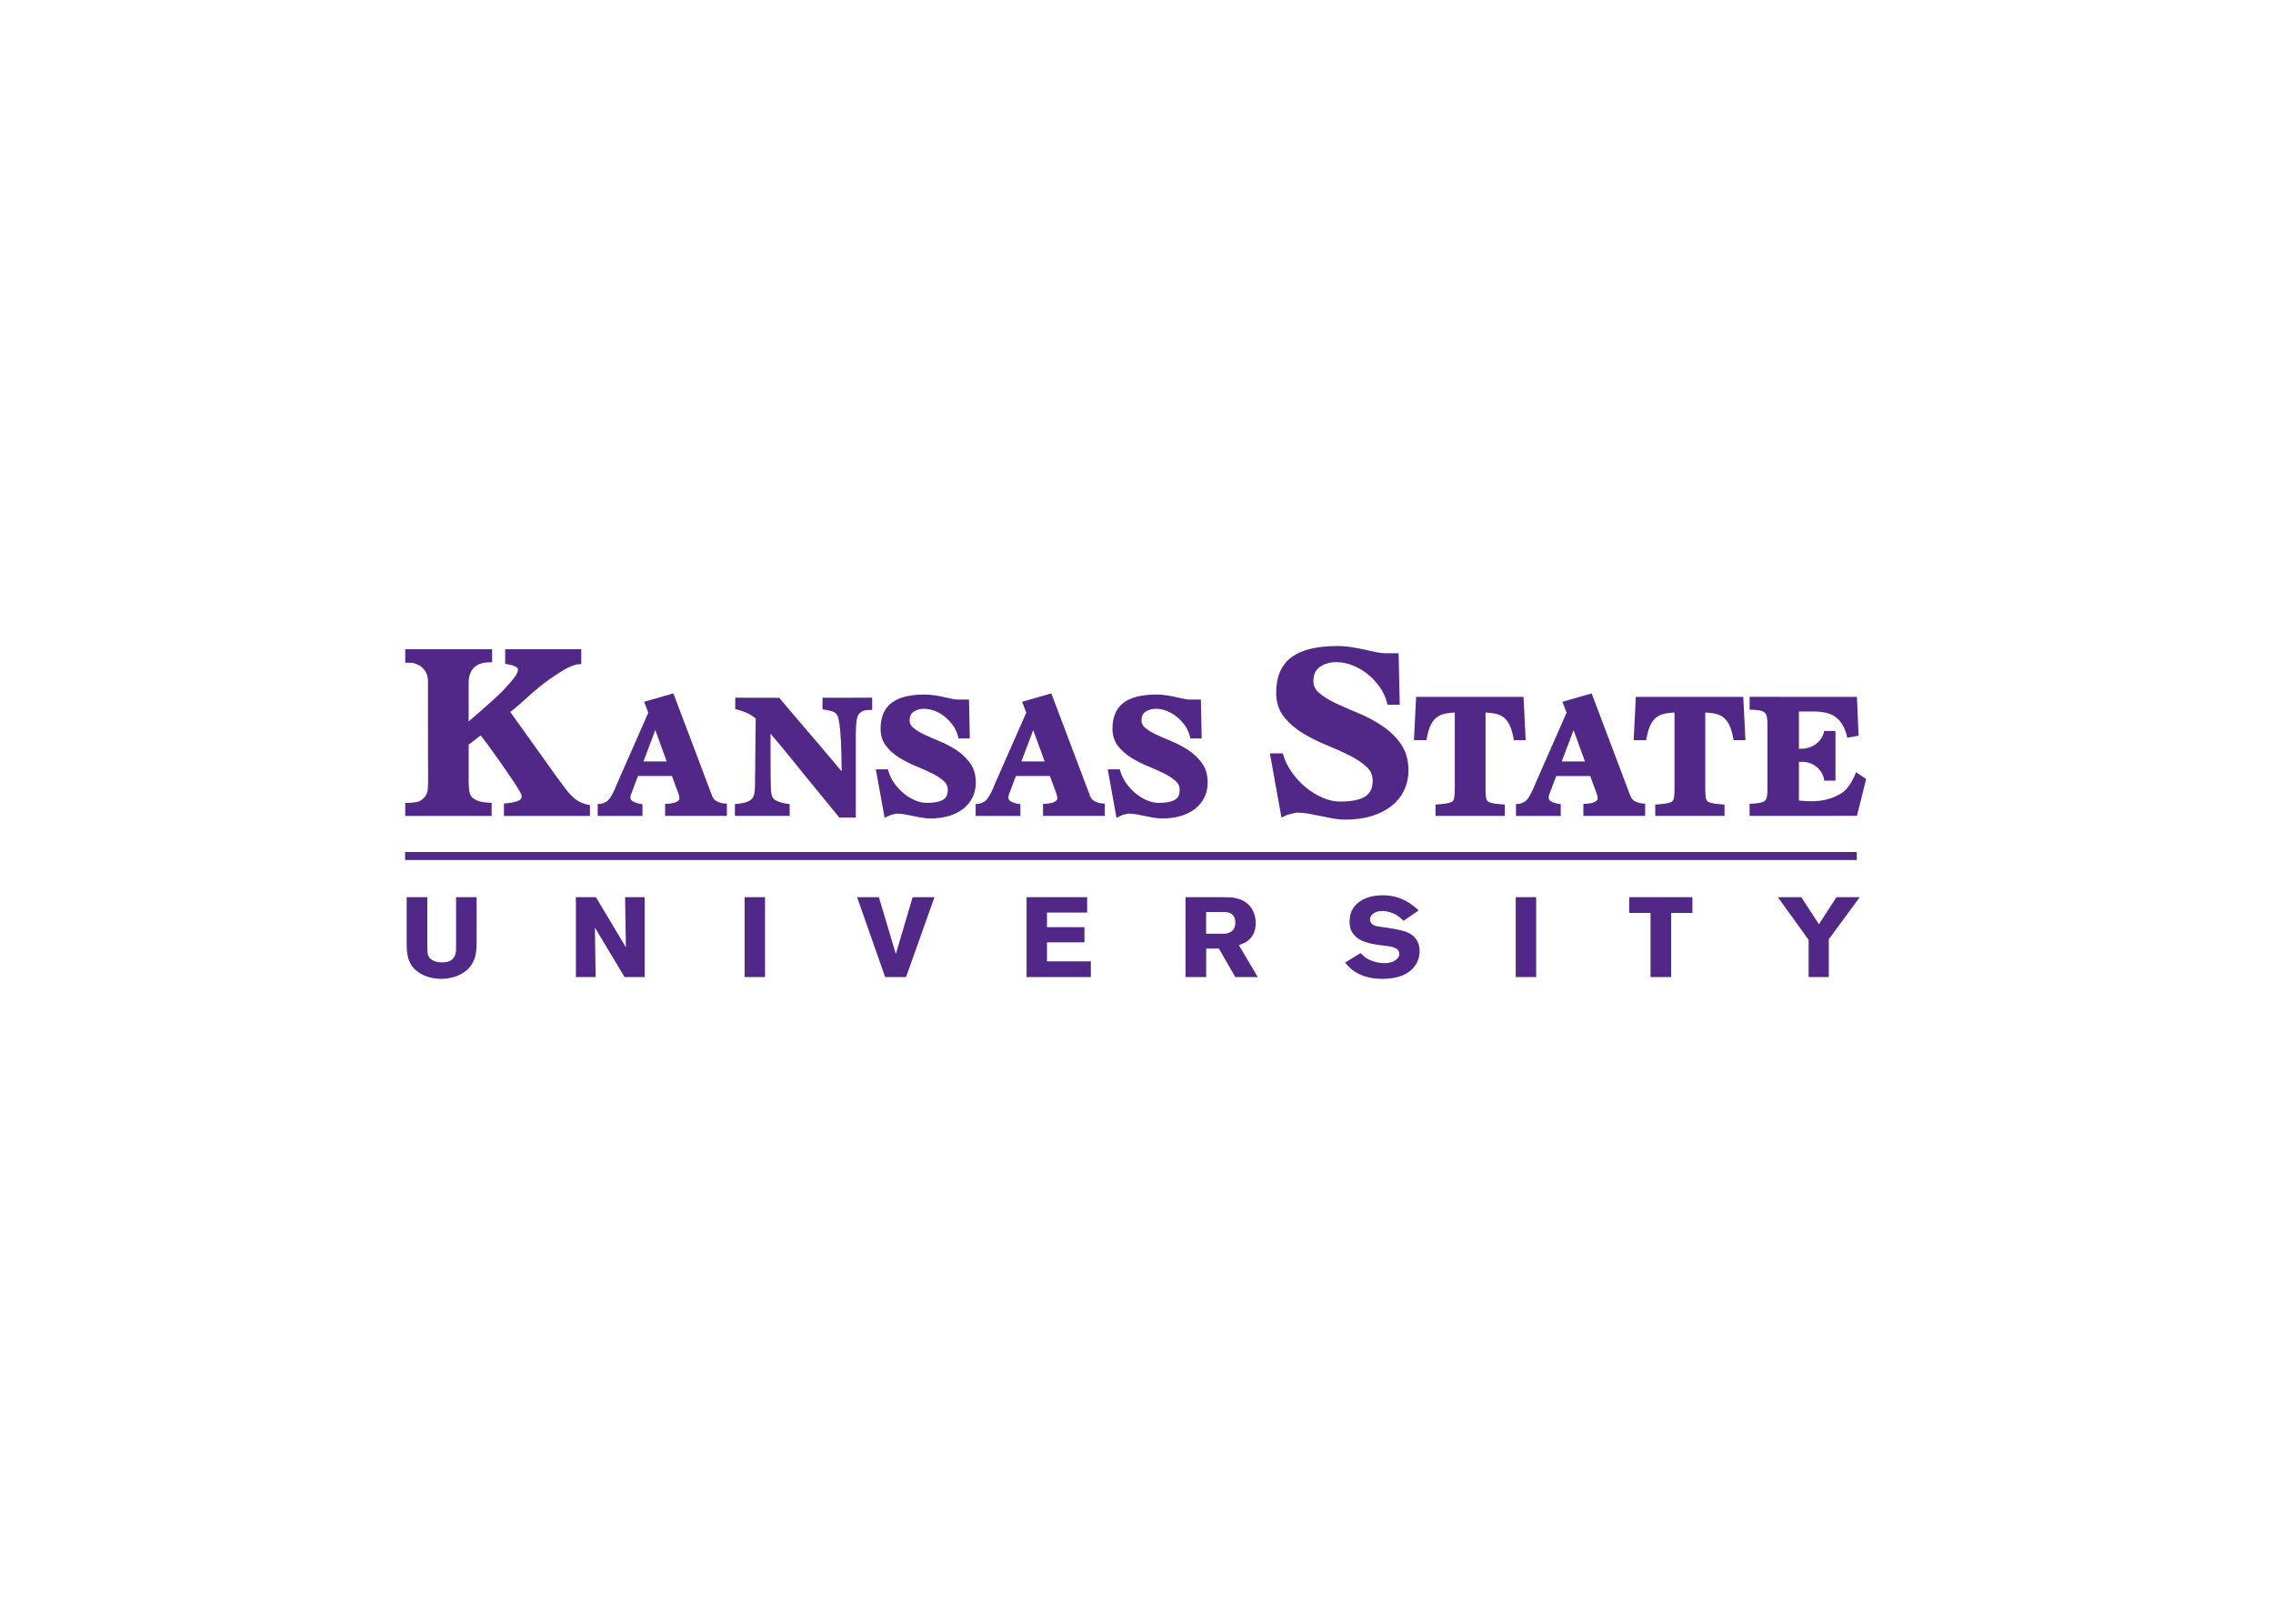 <svg clip-rule="evenodd" fill-rule="evenodd" stroke-linejoin="round" stroke-miterlimit="2" viewBox="0 0 560 400" xmlns="http://www.w3.org/2000/svg"><path d="m611.92 423.129c-1.708 0-3.011-.318-3.873-.945-.892-.648-1.343-1.686-1.343-3.086 0-.817.23-1.519.686-2.085.432-.538.98-1.01 1.626-1.401.629-.38 1.316-.723 2.045-1.018.704-.286 1.368-.586 1.973-.891.585-.295 1.078-.626 1.465-.984.346-.32.514-.708.514-1.187 0-.359-.062-.653-.184-.874-.119-.216-.293-.39-.515-.518-.241-.139-.538-.241-.881-.303-.359-.065-.768-.098-1.215-.098-.491 0-.997.109-1.505.325-.52.222-1.011.522-1.459.894-.451.374-.85.804-1.185 1.276-.333.466-.575.945-.721 1.422l-.07.228h-1.116l1-5.531.401.198c.022.011.074.033.177.061.097.027.198.054.301.081s.198.05.289.07c.09.021.133.022.148.022.333 0 .671-.029 1.004-.087.351-.062.7-.131 1.038-.205.362-.079.721-.15 1.066-.21.372-.066.749-.098 1.121-.098.794 0 1.527.098 2.18.293.659.198 1.231.481 1.701.843.477.368.85.821 1.112 1.346.261.525.394 1.117.394 1.757 0 .905-.223 1.678-.664 2.297-.424.595-.964 1.114-1.604 1.542-.625.418-1.306.781-2.024 1.078-.701.29-1.358.578-1.953.854-.578.269-1.063.571-1.443.896-.337.288-.494.612-.494 1.022 0 .547.176.941.537 1.204.387.281.868.424 1.43.424.465 0 .931-.091 1.386-.268.463-.181.895-.429 1.284-.738.394-.312.745-.681 1.045-1.097.295-.41.511-.857.642-1.329l.066-.237h1.042l-.095 4.435h-1.099c-.246 0-.517.029-.806.087-.307.061-.64.134-.988.215-.359.084-.746.159-1.151.222-.411.065-.843.098-1.285.098zm-80.216-.278v-1.159h.39c.467 0 .886-.199 1.173-.515.003-.003.008-.007.011-.011.022-.024.041-.051.061-.077.005-.006.01-.01.014-.016.017-.022.032-.044.047-.067.142-.21.234-.456.255-.722.004-.043.007-.084.007-.121-.005-.457 0-1 0-1.439s0-4.573.002-5.205c.001-.574.035-2.214-.017-2.741l-.002-.018c-.005-.044-.011-.08-.017-.105v-.001c-.014-.069-.036-.137-.061-.202-.111-.307-.369-.551-.626-.675-.058-.028-.135-.051-.22-.07-.003-.001-.005-.003-.008-.003-.113-.033-.285-.053-.455-.063-.105-.008-.192-.013-.241-.013h-.115c-.117-.002-.198 0-.198 0v-1.127l7.443.001v1.124c-.055.004-.119.009-.187.015l-.124.007c-.195.01-.332.026-.444.047h-.002c-.228.029-.501.108-.727.253-.091.052-.165.111-.222.176-.025.03-.048.061-.069.095-.001.002-.002.003-.003.004 0 0-.001.001-.001.002-.003.004-.005.008-.007.012-.016.024-.029.051-.042.081-.042.088-.074.185-.092.294-.022.133-.038.28-.047.438-.024.346-.013.655-.013.655v2.96l.027-.01 1.011.782c.405-.524.908-1.211 1.4-1.904.151-.21.303-.426.457-.646.304-.434.586-.844.836-1.218.228-.339.419-.64.572-.901.132-.21.394-.572.177-.824-.234-.271-1.213-.37-1.432-.37h-.01v-1.072h7.404v.939c-1.187.152-1.782.958-2.403 1.804-.119.152-.241.313-.362.484l-1.17 1.638c-.002.003-.004.005-.004.005l-2.916 4.078.009.007c.113.09.226.182.34.275.365.303.709.613 1.042.913.319.286.619.557.891.779.029.023.063.05.101.082.262.218.75.622 1.623 1.185l.122.079c.453.293.811.525 1.303.687.034.012.071.023.118.035l.04.012c.017.005.036.011.055.016.061.017.194.042.48.065l-.014.154v1.113h-6.553v-1.277h.089c.043 0 .178-.019.347-.061.013-.002.026-.006.039-.009l.085-.022c.027-.007.054-.015.082-.024.009-.003.018-.007.026-.01.012-.005.024-.011.038-.016.039-.014.077-.029.112-.044l.021-.009c.056-.026.105-.053.154-.085.003-.002.006-.005.009-.007l.019-.014c.039-.03.157-.124.014-.451-.025-.067-.084-.185-.217-.366-.116-.155-.257-.331-.423-.522-.333-.388-.7-.773-1.01-1.056l-.112-.102c-.106-.1-.214-.201-.325-.302-.421-.381-.798-.719-1.153-1.031-.32-.282-.619-.54-.892-.768-.017-.015-.033-.03-.048-.042v3.233c0 .302.008.914.421 1.367.412.453 1.084.495 1.402.495h.199v1.123h-7.485zm23.092-3.799-2.519-.725.359-.932-2.715-6.175c-.001-.004-.166-.448-.393-.859-.005-.008-.009-.018-.014-.027-.041-.078-.085-.151-.133-.219-.055-.095-.122-.182-.202-.258-.058-.062-.118-.112-.177-.142-.01-.005-.02-.01-.031-.015-.116-.07-.247-.12-.386-.147-.059-.013-.116-.022-.168-.022h-.139v-1.029h3.856v1.015s-.462.014-.871.262c-.308.188-.097.649-.063.718.004.01.008.019.013.029l.532 1.411h2.93l.362-.998.013-.033c.021-.048.094-.224.158-.42.01-.027.018-.054.027-.082.001-.005.002-.009.004-.014.012-.041.025-.081.035-.121.034-.134.041-.209.041-.247 0-.04-.006-.078-.022-.113-.01-.02-.023-.038-.04-.057-.076-.094-.201-.16-.342-.206-.024-.008-.052-.016-.083-.024-.347-.091-.746-.081-.746-.081v-1.036h5.322v1.062h-.085c-.249 0-.5.058-.745.173-.214.101-.354.253-.44.477zm32.546 0-2.518-.725.359-.932-2.716-6.175c-.001-.004-.166-.448-.394-.859-.004-.008-.009-.018-.013-.027-.041-.078-.085-.151-.133-.219-.055-.095-.121-.182-.201-.258-.059-.062-.119-.112-.178-.142-.01-.005-.02-.01-.031-.015-.116-.07-.247-.12-.386-.147-.058-.013-.116-.022-.168-.022h-.139v-1.029h3.856v1.015s-.463.014-.871.262c-.308.188-.097.649-.063.718.004.01.009.019.013.029l.532 1.411h2.93l.362-.998.013-.033c.021-.048.094-.224.158-.42.01-.027.018-.054.027-.082.001-.005.002-.009.004-.014.012-.041.025-.081.035-.121.034-.134.041-.209.041-.247 0-.04-.006-.078-.022-.113-.01-.02-.022-.038-.04-.057-.076-.094-.201-.16-.343-.206-.023-.008-.051-.016-.082-.024-.347-.091-.746-.081-.746-.081v-1.036h5.321v1.062h-.084c-.249 0-.5.058-.745.173-.214.101-.354.253-.44.477zm46.529-.002-2.518-.724.359-.933-2.716-6.175c-.001-.004-.166-.448-.394-.859-.004-.009-.009-.018-.013-.027-.041-.078-.086-.151-.134-.218-.055-.095-.121-.184-.2-.259-.059-.062-.119-.112-.178-.143-.01-.006-.021-.009-.031-.014-.117-.07-.247-.12-.386-.147-.058-.013-.116-.022-.168-.022h-.139v-1.029h3.856v1.015s-.462.014-.87.262c-.308.188-.098.649-.064.718.004.01.009.019.012.029l.532 1.411h2.931l.362-.998.013-.033c.02-.048.094-.224.158-.42.009-.027.018-.055.026-.083.001-.005.002-.009.004-.014.012-.04.026-.081.036-.121.034-.134.041-.208.041-.247 0-.04-.006-.076-.022-.111v-.001c-.01-.02-.022-.038-.04-.057-.076-.094-.201-.16-.343-.206-.023-.008-.051-.017-.082-.024-.347-.092-.746-.081-.746-.081v-1.036h5.321v1.061h-.084c-.25 0-.501.058-.746.174-.214.101-.353.252-.439.476zm-57.466-.097c-1.219 0-2.154-.231-2.777-.685-.657-.477-.991-1.235-.991-2.253 0-.599.171-1.114.507-1.532.312-.387.704-.726 1.168-1.007.444-.269.929-.51 1.443-.718.487-.198.946-.405 1.365-.617.396-.199.729-.422.99-.664.216-.199.317-.433.317-.733 0-.228-.038-.412-.112-.547-.073-.132-.174-.233-.31-.311-.154-.089-.346-.155-.57-.195-.243-.044-.52-.066-.823-.066-.323 0-.658.072-.995.215-.351.149-.682.352-.984.603-.305.253-.575.543-.802.863-.224.315-.387.636-.484.955l-.077.251h-1.04l.757-4.178.444.218c.012.006.038.016.097.033.067.018.138.038.209.056.07.018.135.034.196.048.053.012.073.012.074.012.224 0 .452-.02.676-.059.242-.043.484-.09.718-.141.244-.053.496-.103.748-.147.267-.047.537-.071.804-.071.565 0 1.089.07 1.558.21.475.142.888.347 1.228.609.347.268.621.599.812.982.191.384.288.815.288 1.281 0 .658-.164 1.222-.487 1.675-.305.428-.692.8-1.151 1.107-.443.296-.925.554-1.432.764-.485.2-.942.4-1.357.593-.392.182-.72.385-.975.604-.203.174-.298.369-.298.614 0 .343.102.577.321.736.245.178.554.268.916.268.306 0 .614-.059.916-.176.31-.121.599-.287.861-.495.264-.21.502-.459.703-.738.197-.273.34-.57.427-.885l.073-.261h.966l-.07 3.349h-.901c-.162 0-.342.019-.534.057-.213.043-.443.093-.684.149-.255.06-.529.113-.812.157-.294.046-.601.07-.916.07zm19.968 0c-1.219 0-2.154-.23-2.778-.684-.656-.477-.99-1.236-.99-2.254 0-.599.171-1.115.507-1.532.311-.386.703-.725 1.167-1.007.445-.268.931-.51 1.444-.718.486-.197.945-.405 1.364-.617.396-.199.73-.423.991-.664.216-.2.316-.432.316-.733 0-.228-.037-.412-.111-.547-.073-.132-.174-.234-.31-.311-.154-.089-.346-.155-.57-.196-.244-.044-.52-.065-.823-.065-.323 0-.657.072-.995.215-.35.149-.682.352-.984.603-.305.253-.575.544-.803.863-.223.315-.385.635-.482.954l-.079.252h-1.039l.757-4.178.444.218c.012.006.039.016.097.033.068.018.138.038.209.056.07.018.135.034.197.048.053.012.073.012.073.012.224 0 .452-.02.676-.059.243-.043.484-.09.718-.141.244-.054.496-.103.747-.147.267-.047.538-.071.805-.071.565 0 1.089.07 1.557.21.476.142.889.348 1.229.609.348.269.621.599.812.982.191.384.288.815.288 1.281 0 .658-.164 1.221-.487 1.675-.305.428-.692.8-1.151 1.107-.444.297-.926.554-1.433.764-.485.2-.942.4-1.356.593-.393.182-.721.385-.975.603-.204.174-.298.37-.298.615 0 .342.102.576.321.735.245.179.553.269.915.269.306 0 .615-.059.917-.176.309-.121.599-.288.861-.496.263-.209.501-.457.703-.737.197-.273.34-.571.427-.885l.072-.261h.966l-.069 3.348h-.901c-.163 0-.342.02-.534.059-.214.042-.444.092-.684.148-.255.06-.528.113-.812.157-.294.046-.602.07-.916.07zm51.099-.198v-1.108l.352-.009c.296-.009.529-.043.693-.101.137-.049.24-.116.306-.197.07-.087.118-.203.142-.345.032-.184.047-.403.047-.65v-5.488c0-.266-.015-.495-.047-.678-.024-.14-.07-.252-.138-.333-.063-.075-.162-.134-.295-.176-.173-.053-.415-.088-.719-.106l-.341-.019v-1.043l9.245.006.792 3.173-.865.58-.007-.014c-.163-.427-.643-1.454-1.309-1.829-.79-.446-1.736-.809-3.608-.589v3.328h.301c.967 0 1.764-.706 1.881-1.619h.965v4.281h-.97c-.142-.75-.745-1.341-1.512-1.482-.035-.006-.091-.02-.194-.032-.022-.002-.044-.004-.066-.006-.007 0-.013-.001-.02-.002-.085-.008-.169-.013-.255-.013h-.13v3.209h1.105c.288 0 1.295.03 1.97-.417.775-.514 1.008-1.445 1.085-1.842l.98.173-.146 3.344-9.242.003zm-28.718-.002-.186-3.728h1.074l.057.285c.1.5.234.894.396 1.171.151.26.338.459.552.591.222.136.483.226.775.267.232.032.382.053.663.063v-6.543c0-.309-.014-.562-.041-.753-.02-.139-.062-.247-.125-.319-.059-.068-.165-.124-.307-.162-.194-.051-.47-.092-.822-.119l-.363-.025v-.975l5.965-.001v.976l-.364.025c-.351.027-.628.068-.822.119-.142.038-.248.094-.307.162-.063.072-.105.18-.125.319-.027.191-.04.445-.04.753v6.543c.281-.01.43-.031.661-.063.294-.041.556-.131.777-.267.214-.131.399-.33.552-.591.161-.277.295-.671.396-1.171l.058-.285h1.013l-.186 3.728zm18.921 0-.186-3.728h1.074l.057.285c.101.5.234.894.396 1.171.152.26.337.459.552.591.221.136.483.226.776.267.231.032.381.053.662.063v-6.543c0-.307-.013-.56-.04-.753-.02-.139-.063-.246-.125-.318-.06-.069-.167-.125-.309-.163-.193-.051-.469-.092-.82-.119l-.364-.025v-.975l5.965-.001v.976l-.363.025c-.352.027-.628.068-.822.119-.142.038-.249.093-.308.161-.063.073-.105.181-.125.32-.027.19-.04.443-.04.753v6.543c.281-.01.43-.031.661-.063.294-.041.556-.131.777-.267.215-.132.4-.33.552-.591.162-.277.295-.672.396-1.172l.057-.284h1.015l-.186 3.728zm-65.761-.07-4.277-.006v-1.004c.325-.047.947-.129 1.152-.349.21-.224.289-.555.381-1.595 0-.003 0-.005 0-.008.043-.483.07-1.094.086-1.664.001-.037.003-.073.004-.111.014-.496.022-.982.022-1.443v-.16c-.712.866-2.02 2.395-3.197 3.771-.904 1.056-1.684 1.968-2.059 2.422l-.114.139-3.789.007v-.982c.869-.21 1.355-.474 1.759-.804 0-.01.002-.957-.014-1.503l-.005-.547c-.008-.759-.022-2.156-.031-2.96 0-.051-.001-.099-.002-.145 0-.094-.003-.178-.003-.246v-.007l-.001-.058c0-.12-.002-.231-.005-.337-.005-.252-.016-.462-.05-.639v-.002c0-.002-.002-.004-.002-.006-.007-.037-.015-.072-.024-.106-.003-.009-.005-.018-.008-.027-.053-.178-.14-.319-.285-.432-.374-.293-.976-.308-1.359-.364v-1.01l4.718-.001v1.008c-.081.013-.173.026-.269.042l-.036.005c-.103.016-.183.032-.249.048-.149.034-.301.078-.445.141-.306.133-.526.203-.595.804-.003.027-.006.055-.009.084-.003.035-.006.07-.008.109-.001.031-.003.065-.005.101-.001.013-.001.027-.002.041-.001.025-.001.049-.002.076-.001.017-.001.037-.002.056-.001.025-.002.05-.002.078-.001.017 0 .037-.001.055 0 .031-.002.062-.002.094 0 .015 0 .03-.001.045-.001.039-.002.078-.003.119v.032c-.001.049-.002.097-.002.148 0 .002 0 .004-.001.006-.001.118-.004.244-.005.373-.016 1.454-.009 3.496-.009 3.608v.007l.003-.009c.01-.012.022-.026.032-.038 1.167-1.349 2.932-3.567 2.932-3.567 1.031-1.257 2.104-2.568 2.901-3.541l.06-.073h1.413v6.922c0 .244.003.467.011.669.004.111.009.218.015.316l.002.022c.001.006.001.013.002.02.001.006.001.012.002.018.005.076.011.149.018.216.01.099.023.178.037.245.007.037.014.074.022.111.008.045.018.09.033.132 0 .002.001.004.002.006.001.005.005.011.006.015.096.26.319.461.596.531.004.002.009.004.012.005.004 0 .007.001.011.002.024.005.05.007.075.01.019.003.039.006.061.009.003 0 .006.001.009.001s.006.001.009.002c.019.002.04.003.061.005.173.014.366.019.427.022v1.047zm-18.675-2.787.981-2.703h-2.001zm32.546 0 .981-2.703h-2.001zm46.529-.003.981-2.702h-2.001zm-100.62-10.5v-.69h125.01v.69zm84.177-3.723c-1.158 0-1.848-.4-2.198-.721-.34-.312-.529-.663-.609-1.102-.03-.194-.04-.418-.04-.476 0-.283.06-.508.09-.605.09-.254.23-.429.3-.506.349-.41.819-.595 1.329-.722.329-.077.669-.136.998-.175.63-.088 1.568-.107 1.568-.74 0-.526-.698-.722-.748-.731-.23-.068-.47-.068-.55-.068-.59 0-1.268.204-1.728.574-.14.107-.28.264-.31.293l-1.339-.819c.28-.321.37-.419.56-.574.469-.371 1.258-.829 2.657-.829.24 0 .48.02.71.049.339.039 1.608.185 2.217 1.267.26.467.28.877.28 1.071 0 .351-.091.615-.14.741-.36.838-1.269 1.013-1.518 1.062-.39.088-.78.165-1.18.224-.659.097-1.048.088-1.288.341-.05.049-.149.175-.149.361 0 .321.329.73 1.048.73.3 0 .569-.078.659-.098.53-.165.799-.38 1.189-.75l1.299.907c-.4.341-.54.457-.78.613-.959.633-1.898.683-2.327.683zm-69.471-.166v-6.879h1.699l-.061 4.258 2.557-4.258h1.729v6.879h-1.688l.07-4.316-2.578 4.316zm24.216 0 2.417-6.879h1.799l2.447 6.879h-1.878l-1.449-4.891-1.458 4.891zm14.595 0v-6.879h5.535v1.354h-3.777v1.638h3.227v1.305h-3.227v1.257h3.457v1.325zm13.687 0v-6.879h1.778v2.456h1.099l1.408-2.456h1.939l-1.629 2.748c.29.107.44.176.569.244.11.068.231.155.331.253.239.224.548.633.548 1.403 0 .565-.18.964-.28 1.149-.549.984-1.667 1.053-1.987 1.072-.2.01-.4.01-.599.01zm51.009 0 2.648-3.673v-3.206h1.737v3.254l2.667 3.625h-2.007l-1.508-2.329-1.519 2.329zm-118.08-.001v-3.838c0-.857.021-1.705.7-2.367.799-.78 1.978-.829 2.288-.829.399 0 2.257.107 2.847 1.715.17.477.19.974.19 1.481v3.838h-1.769v-4.276c0-.39-.01-.799-.339-1.082-.25-.214-.54-.253-.87-.253-.12 0-.589-.001-.939.263-.279.214-.329.448-.329 1.062v4.286zm29.102 0v-6.878h1.759v6.878zm66.404 0v-6.878h1.759v6.878zm9.771 0v-1.354h1.838v-5.524h1.778v5.524h1.828v1.354zm-36.434-1.275h1.499c.309 0 1.018-.02 1.018-.917 0-.175-.02-.701-.589-.886-.2-.068-.399-.069-.469-.069h-1.459z" fill="#512888" fill-rule="nonzero" transform="matrix(2.861 0 0 -2.861 -1421.37 1369.72)"/></svg>
